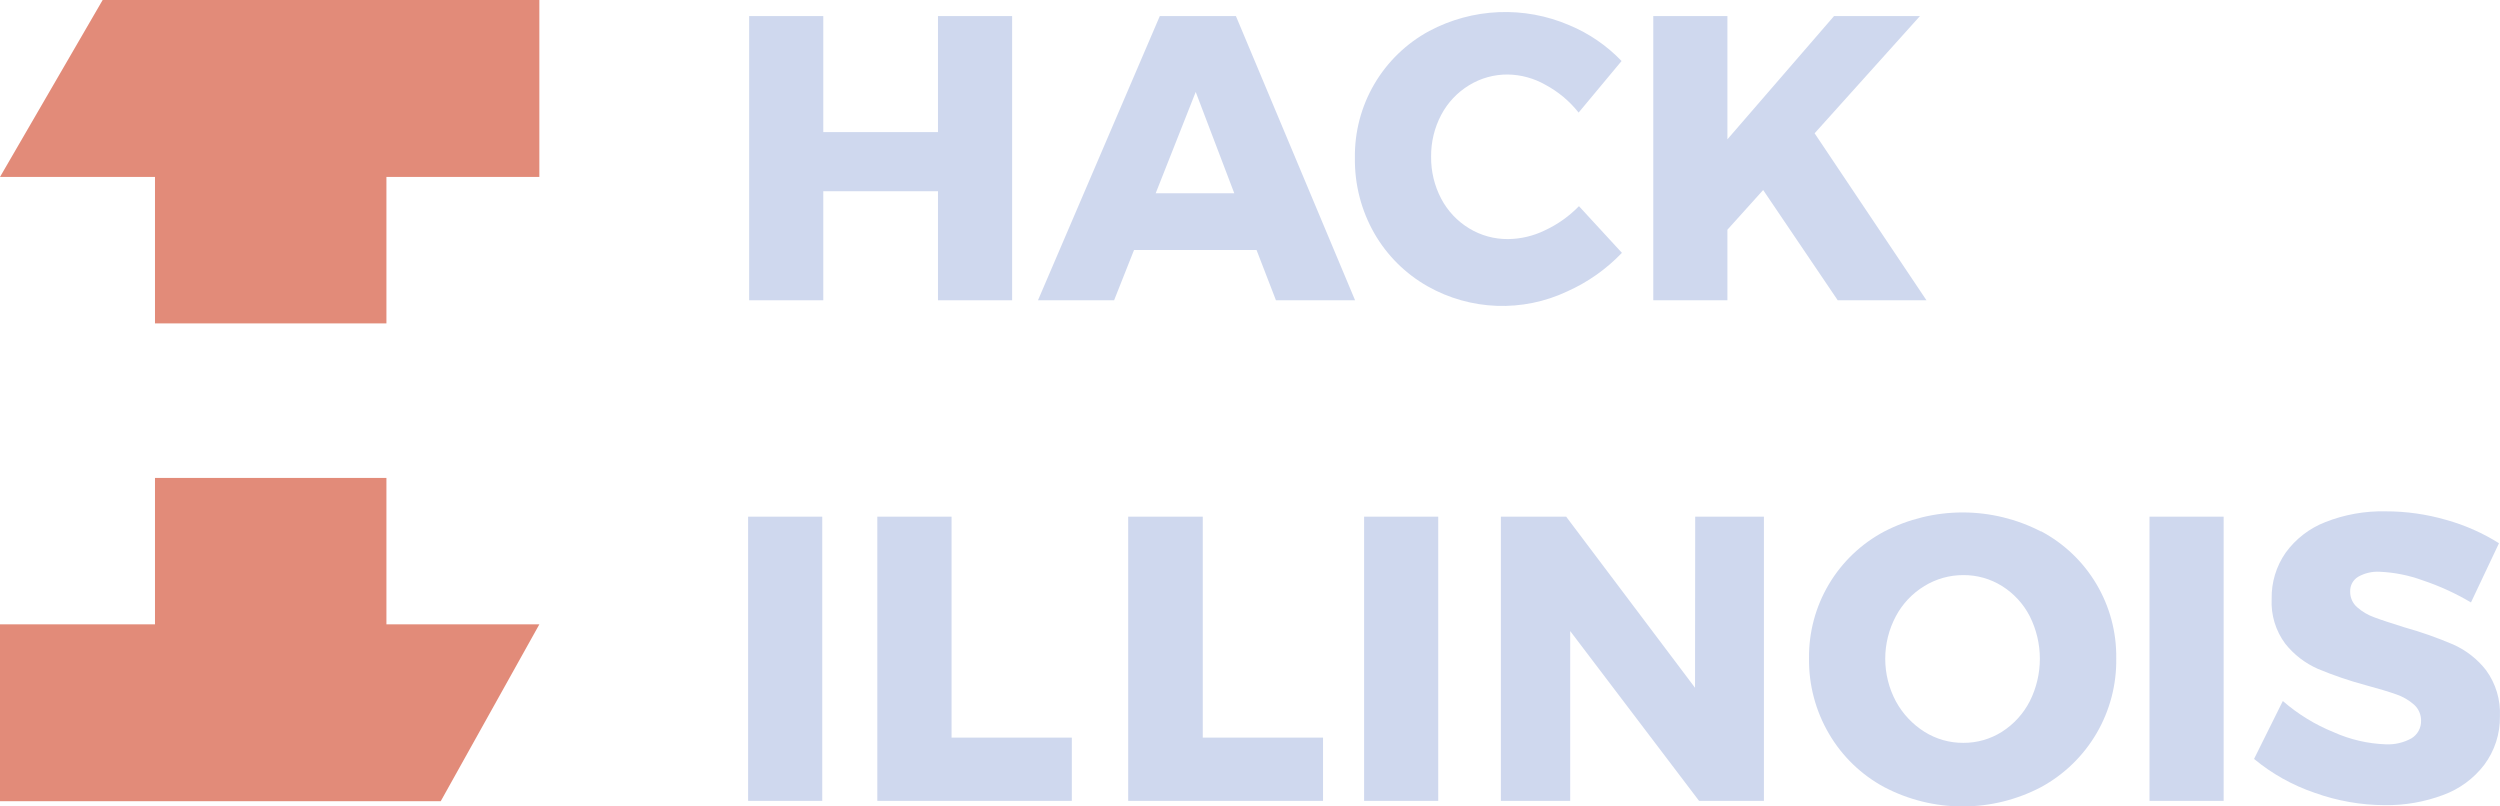 <svg width="589" height="190" viewBox="0 0 589 190" fill="none" xmlns="http://www.w3.org/2000/svg">
<path d="M176.498 3.787H193.966V31.121H220.987V3.787H238.455V70.745H220.987V45.051H193.966V70.745H176.498V3.787Z" fill="#CFD8EE"/>
<path d="M300.615 70.745L296.04 58.9H267.177L262.481 70.745H244.548L273.249 3.787H291.182L319.256 70.745H300.615ZM272.278 45.537H290.798L281.71 21.665L272.278 45.537Z" fill="#CFD8EE"/>
<path d="M364.109 19.984C361.405 18.44 358.356 17.604 355.243 17.554C352.024 17.526 348.861 18.402 346.115 20.085C343.339 21.771 341.073 24.178 339.557 27.05C337.951 30.093 337.13 33.49 337.168 36.931C337.13 40.378 337.951 43.781 339.557 46.832C341.073 49.704 343.339 52.111 346.115 53.797C348.887 55.486 352.078 56.363 355.324 56.328C358.299 56.292 361.229 55.6 363.906 54.303C366.934 52.906 369.678 50.964 372.003 48.573L382.123 59.567C378.448 63.42 374.054 66.516 369.189 68.678C364.024 71.108 358.353 72.267 352.649 72.059C346.946 71.852 341.374 70.283 336.399 67.484C331.148 64.522 326.792 60.2 323.789 54.971C320.704 49.568 319.125 43.436 319.215 37.214C319.12 31.104 320.702 25.086 323.789 19.813C326.876 14.54 331.35 10.215 336.723 7.309C341.768 4.622 347.352 3.104 353.063 2.865C358.773 2.627 364.464 3.675 369.715 5.932C374.363 7.865 378.56 10.739 382.042 14.375L371.922 26.524C369.794 23.83 367.134 21.604 364.109 19.984Z" fill="#CFD8EE"/>
<path d="M453.876 70.745H432.968L415.399 44.768L406.979 54.122V70.745H389.511V3.787H406.979V32.822L432.097 3.787H452.338L427.523 31.404L453.876 70.745Z" fill="#CFD8EE"/>
<path d="M176.256 121.727H193.724V188.684H176.256V121.727Z" fill="#CFD8EE"/>
<path d="M206.697 121.727H224.185V173.782H252.522V188.684H206.697V121.727Z" fill="#CFD8EE"/>
<path d="M265.801 121.727H283.37V173.782H311.706V188.684H265.801V121.727Z" fill="#CFD8EE"/>
<path d="M321.381 121.727H338.849V188.684H321.381V121.727Z" fill="#CFD8EE"/>
<path d="M399.389 121.727H415.581V188.684H400.299L369.938 148.676V188.684H353.604V121.727H368.987L399.348 162.039L399.389 121.727Z" fill="#CFD8EE"/>
<path d="M480.877 125.168C486.291 128.043 490.808 132.356 493.933 137.631C497.057 142.907 498.668 148.942 498.588 155.073C498.69 161.27 497.093 167.378 493.971 172.732C490.849 178.086 486.321 182.482 480.877 185.444C475.177 188.436 468.835 189.999 462.397 189.999C455.96 189.999 449.618 188.436 443.918 185.444C438.528 182.542 434.039 178.213 430.943 172.931C427.766 167.544 426.128 161.388 426.207 155.134C426.127 149.002 427.738 142.967 430.862 137.692C433.987 132.416 438.504 128.104 443.918 125.228C449.63 122.274 455.967 120.732 462.397 120.732C468.828 120.732 475.165 122.274 480.877 125.228V125.168ZM453.39 138.065C450.552 139.787 448.231 142.242 446.67 145.172C445.023 148.259 444.161 151.705 444.161 155.204C444.161 158.704 445.023 162.15 446.67 165.237C448.26 168.162 450.574 170.63 453.39 172.404C456.135 174.132 459.317 175.038 462.559 175.016C465.783 175.038 468.945 174.131 471.668 172.404C474.442 170.635 476.697 168.162 478.205 165.237C479.775 162.126 480.592 158.689 480.592 155.204C480.592 151.72 479.775 148.283 478.205 145.172C476.705 142.258 474.446 139.803 471.668 138.065C468.937 136.36 465.778 135.468 462.559 135.494C459.324 135.484 456.149 136.374 453.39 138.065Z" fill="#CFD8EE"/>
<path d="M506.421 121.727H523.889V188.684H506.421V121.727Z" fill="#CFD8EE"/>
<path d="M570.786 136.73C567.537 135.54 564.123 134.857 560.666 134.706C558.886 134.603 557.115 135.018 555.566 135.9C554.971 136.26 554.484 136.773 554.156 137.386C553.829 137.999 553.672 138.688 553.703 139.383C553.691 140.075 553.829 140.761 554.109 141.394C554.388 142.027 554.803 142.591 555.323 143.048C556.505 144.097 557.88 144.909 559.371 145.437C560.97 146.044 563.419 146.834 566.435 147.785C570.359 148.88 574.206 150.233 577.952 151.835C581.004 153.187 583.674 155.274 585.724 157.909C588.008 161.053 589.157 164.879 588.983 168.762C589.048 172.88 587.745 176.903 585.279 180.201C582.793 183.449 579.428 185.916 575.583 187.308C571.202 188.944 566.557 189.754 561.881 189.697C556.236 189.677 550.636 188.691 545.324 186.782C540.122 185.012 535.286 182.309 531.054 178.804L537.835 165.158C541.395 168.254 545.444 170.737 549.817 172.507C553.683 174.242 557.848 175.212 562.083 175.362C564.199 175.464 566.302 174.973 568.155 173.945C568.87 173.506 569.455 172.885 569.85 172.144C570.245 171.404 570.436 170.572 570.402 169.733C570.403 169.035 570.258 168.345 569.976 167.706C569.693 167.068 569.28 166.496 568.762 166.028C567.539 164.951 566.115 164.125 564.573 163.598C562.872 162.991 560.524 162.282 557.448 161.452C553.581 160.417 549.788 159.125 546.093 157.585C543.086 156.261 540.446 154.225 538.401 151.653C536.143 148.615 535.012 144.885 535.203 141.104C535.124 137.215 536.279 133.401 538.503 130.211C540.864 126.96 544.11 124.458 547.854 123.003C552.361 121.225 557.178 120.365 562.022 120.472C566.871 120.461 571.697 121.142 576.353 122.497C580.732 123.716 584.911 125.564 588.76 127.984L582.162 141.934C578.566 139.799 574.753 138.055 570.786 136.73Z" fill="#CFD8EE"/>
<path d="M36.514 76.191H91.042V41.689H127.071V0H24.188L0 41.689H36.514V76.191Z" fill="#E28B79"/>
<path d="M91.042 112.596H36.514V147.097H0V188.766H103.835L127.071 147.097H91.042V112.596Z" fill="#E28B79"/>
</svg>

